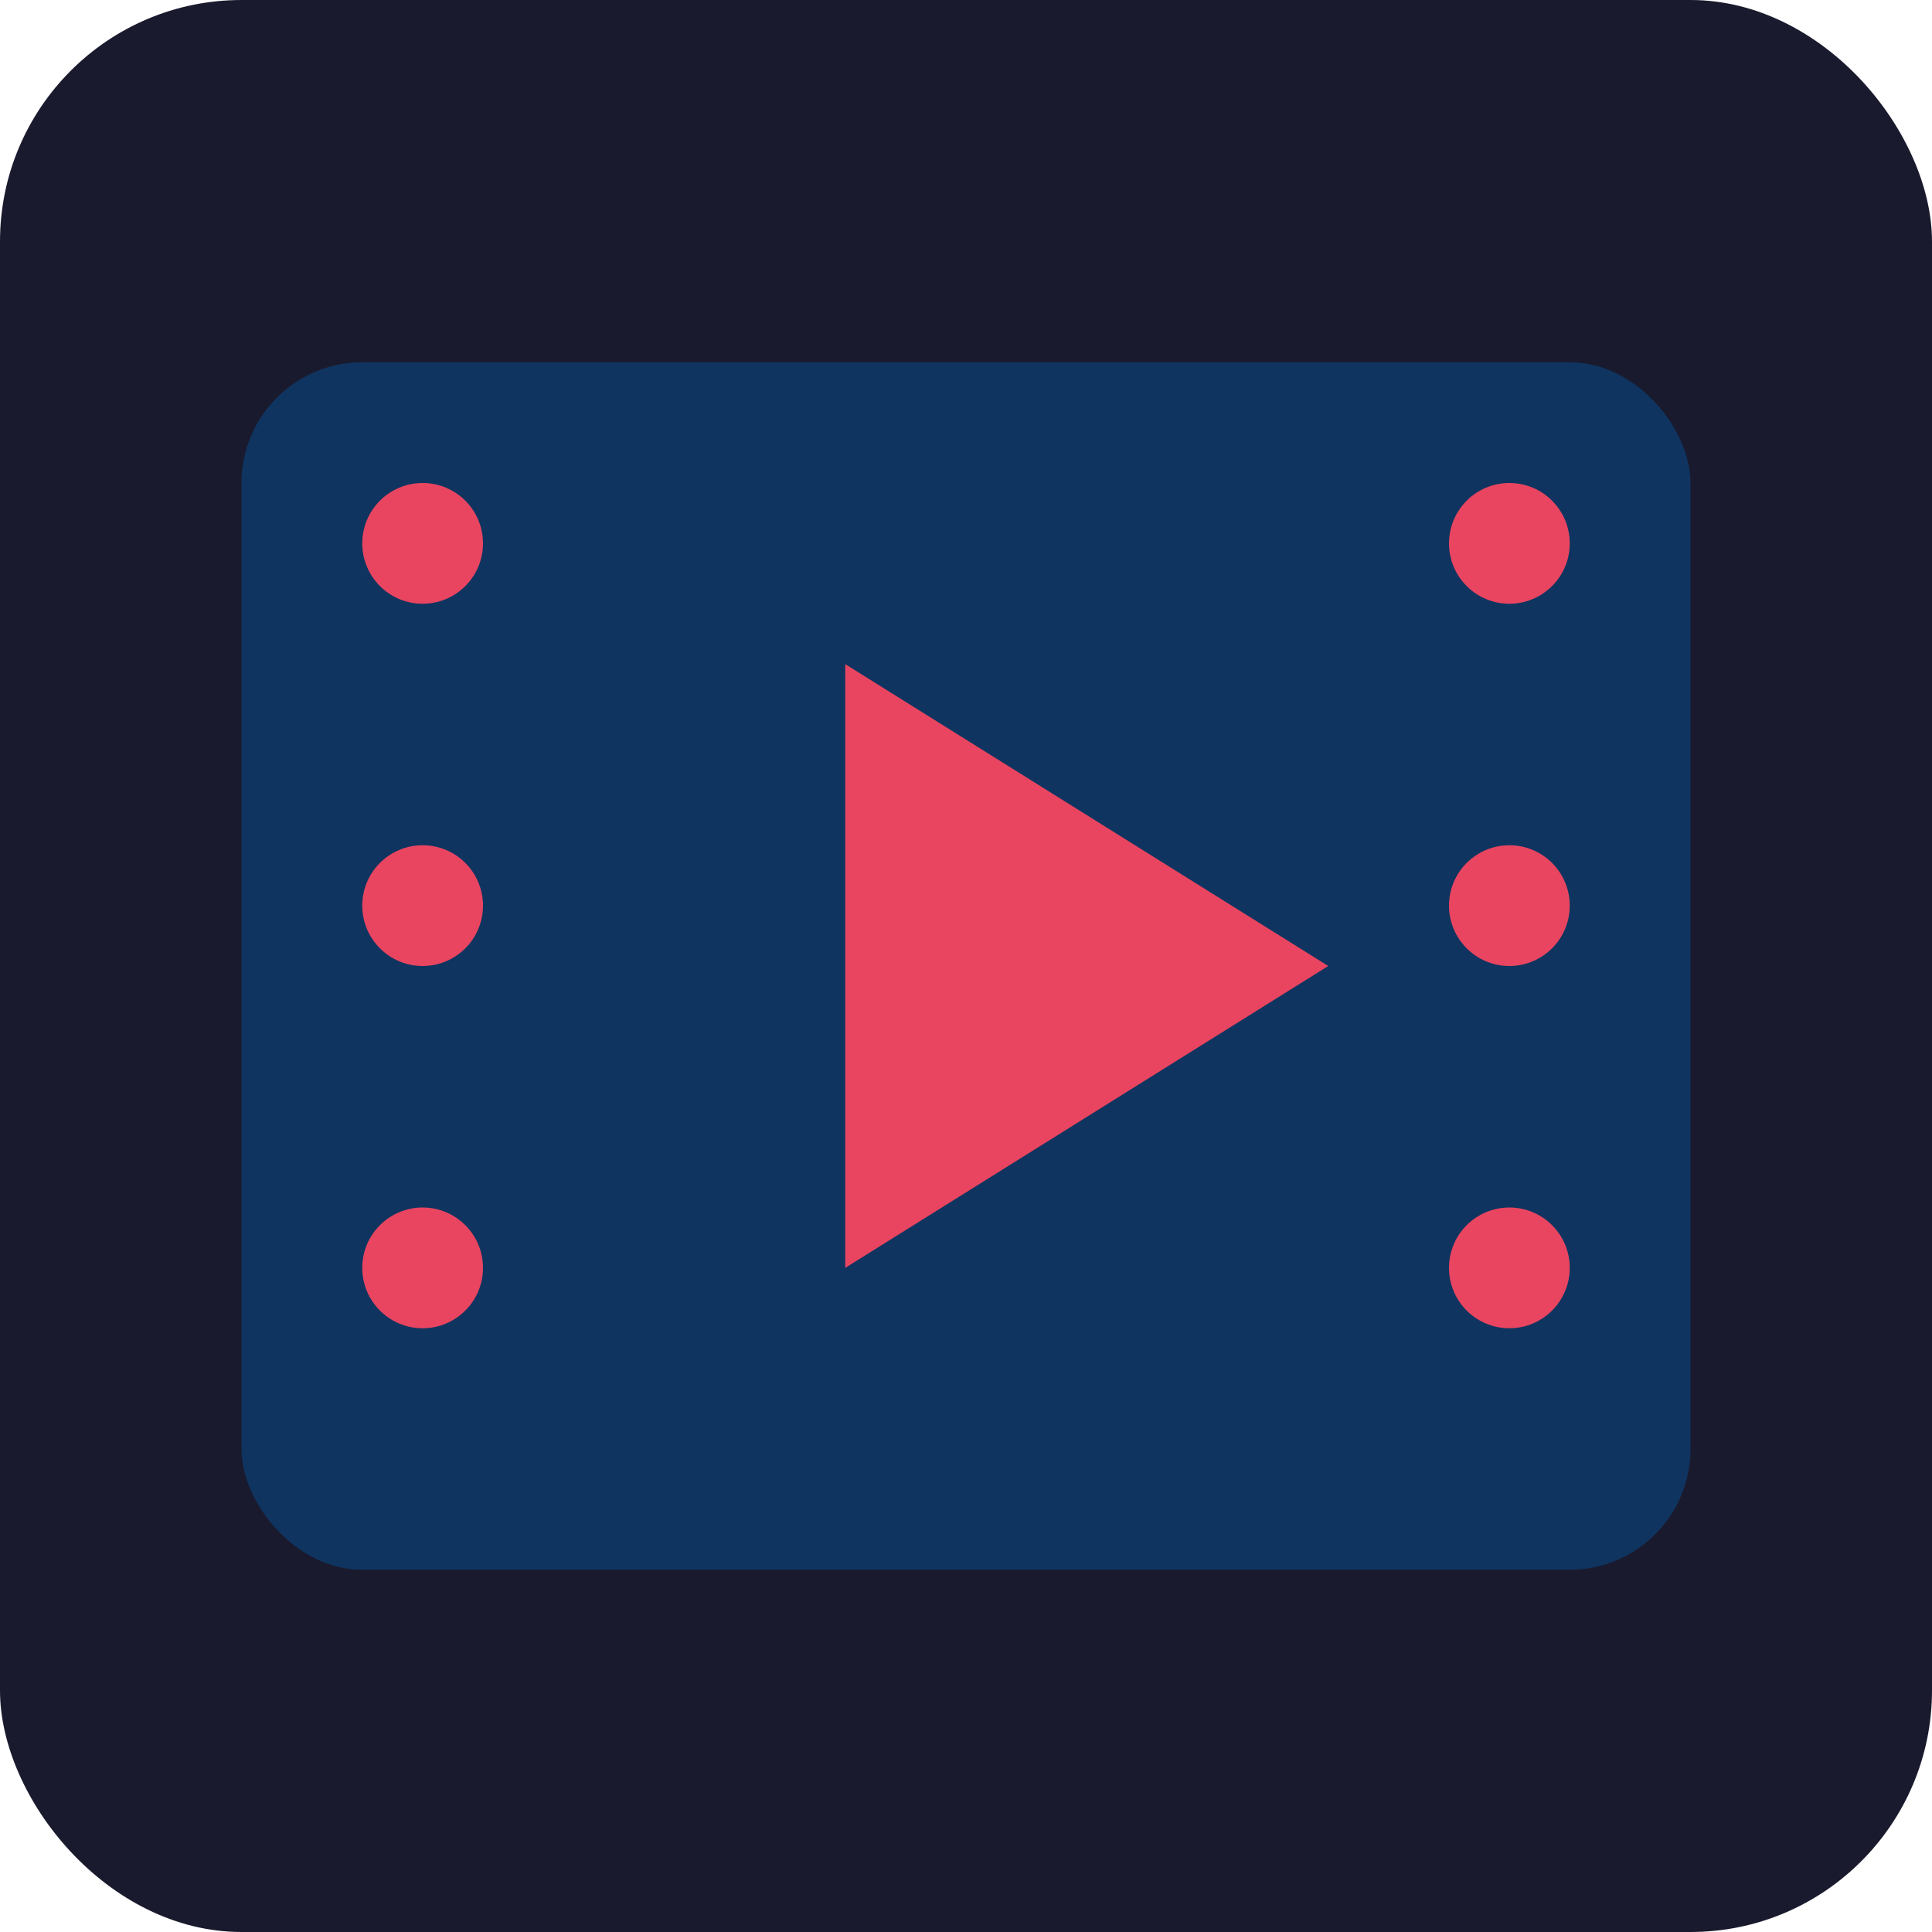 <svg xmlns="http://www.w3.org/2000/svg" viewBox="0 0 32 32">
  <!-- Background -->
  <rect width="32" height="32" rx="4" fill="#1a1a2e"/>
  
  <!-- Film strip -->
  <rect x="4" y="6" width="24" height="20" rx="2" fill="#0f3460"/>
  
  <!-- Film holes -->
  <circle cx="7" cy="9" r="1" fill="#e94560"/>
  <circle cx="7" cy="15" r="1" fill="#e94560"/>
  <circle cx="7" cy="21" r="1" fill="#e94560"/>
  <circle cx="25" cy="9" r="1" fill="#e94560"/>
  <circle cx="25" cy="15" r="1" fill="#e94560"/>
  <circle cx="25" cy="21" r="1" fill="#e94560"/>
  
  <!-- Play button triangle -->
  <path d="M14 11l8 5l-8 5z" fill="#e94560"/>
</svg>